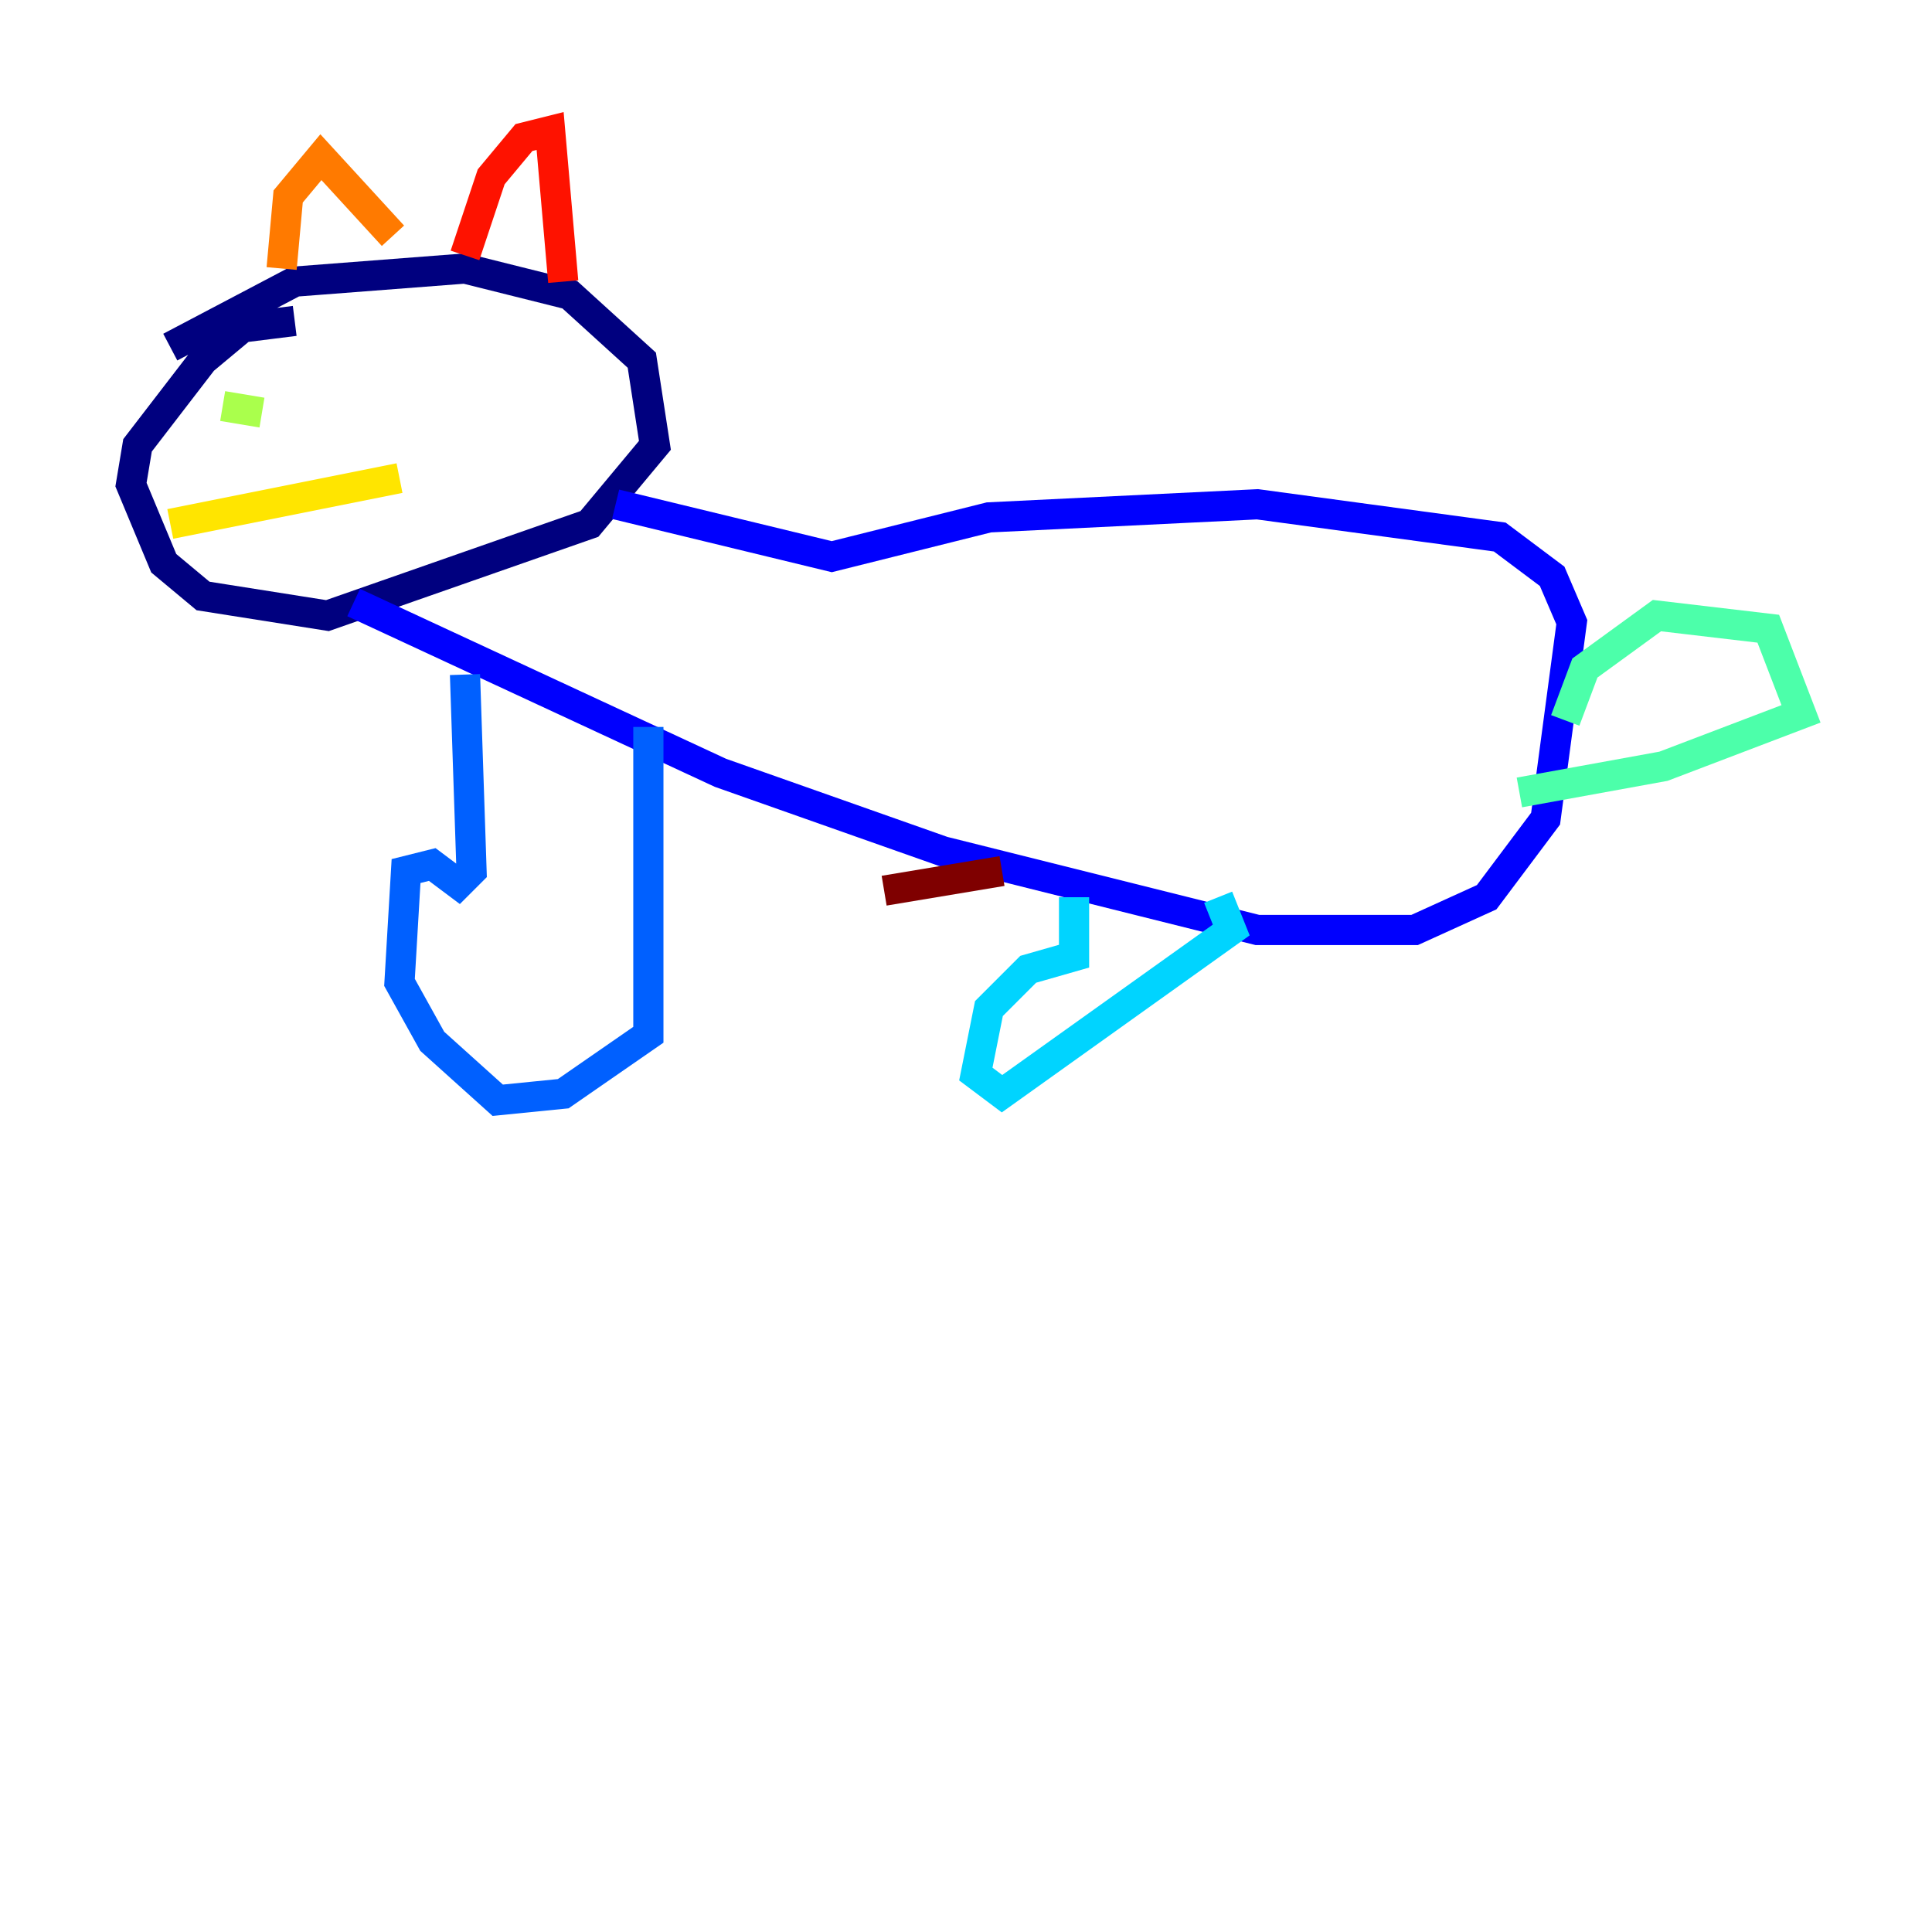 <?xml version="1.0" encoding="utf-8" ?>
<svg baseProfile="tiny" height="128" version="1.2" viewBox="0,0,128,128" width="128" xmlns="http://www.w3.org/2000/svg" xmlns:ev="http://www.w3.org/2001/xml-events" xmlns:xlink="http://www.w3.org/1999/xlink"><defs /><polyline fill="none" points="11.281,22.997 19.525,18.658 30.807,17.79 37.749,19.525 42.522,23.864 43.39,29.505 39.051,34.712 21.695,40.786 13.451,39.485 10.848,37.315 8.678,32.108 9.112,29.505 13.451,23.864 16.054,21.695 19.525,21.261" stroke="#00007f" stroke-width="2" /><polyline fill="none" points="23.43,39.919 47.729,51.2 62.481,56.407 83.308,61.614 93.722,61.614 98.495,59.444 102.4,54.237 104.136,41.22 102.834,38.183 99.363,35.58 83.308,33.41 65.519,34.278 55.105,36.881 40.786,33.41" stroke="#0000fe" stroke-width="2" /><polyline fill="none" points="30.807,44.691 31.241,57.709 30.373,58.576 28.637,57.275 26.902,57.709 26.468,65.085 28.637,68.99 32.976,72.895 37.315,72.461 42.956,68.556 42.956,48.163" stroke="#0060ff" stroke-width="2" /><polyline fill="none" points="71.159,59.444 71.159,63.349 68.122,64.217 65.519,66.82 64.651,71.159 66.386,72.461 81.573,61.614 80.705,59.444" stroke="#00d4ff" stroke-width="2" /><polyline fill="none" points="103.702,47.729 105.003,44.258 109.776,40.786 117.153,41.654 119.322,47.295 110.21,50.766 100.664,52.502" stroke="#4cffaa" stroke-width="2" /><polyline fill="none" points="14.752,26.902 17.356,27.336" stroke="#aaff4c" stroke-width="2" /><polyline fill="none" points="11.281,34.712 26.468,31.675" stroke="#ffe500" stroke-width="2" /><polyline fill="none" points="18.658,17.79 19.091,13.017 21.261,10.414 26.034,15.62" stroke="#ff7a00" stroke-width="2" /><polyline fill="none" points="30.807,16.922 32.542,11.715 34.712,9.112 36.447,8.678 37.315,18.658" stroke="#fe1200" stroke-width="2" /><polyline fill="none" points="66.386,57.709 58.576,59.01" stroke="#7f0000" stroke-width="2" /></svg>